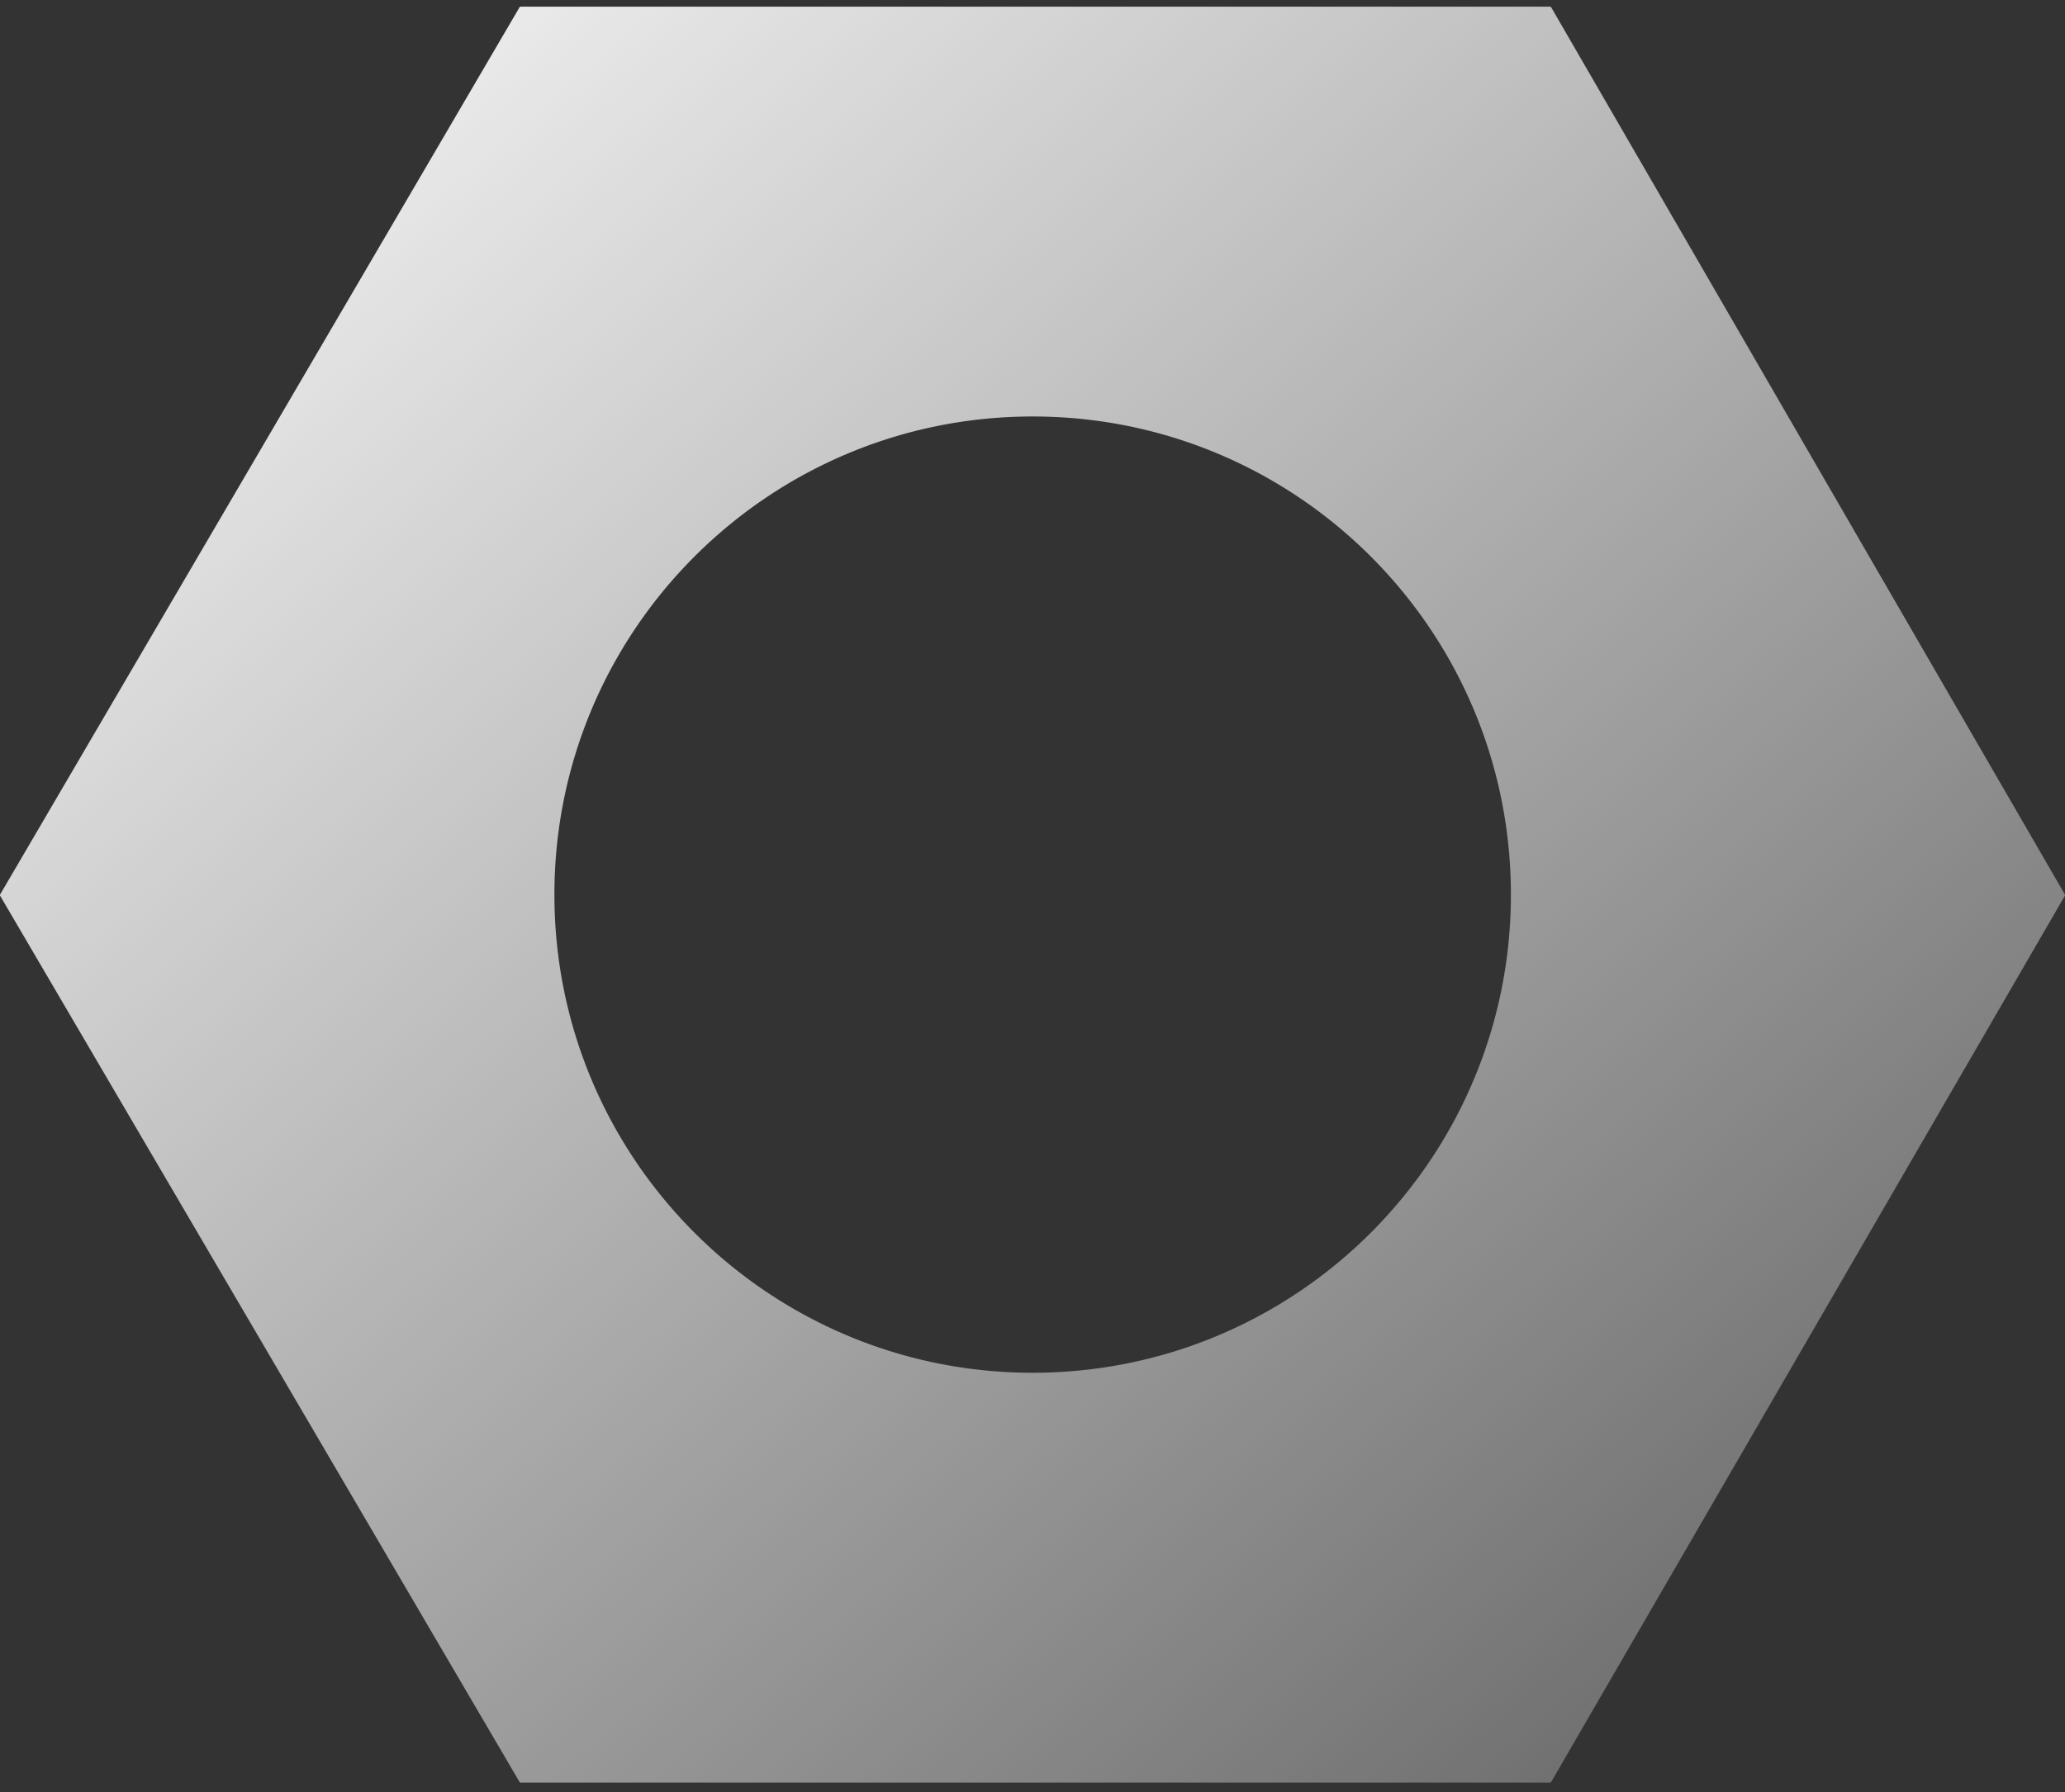 <svg xmlns="http://www.w3.org/2000/svg" width="144" height="125" fill="none">
    <rect width="100%" height="100%" fill="#333333" stroke="none"/>
    <defs>
        <linearGradient id="grad1" x1="0%" y1="0%" x2="100%" y2="100%">
            <stop offset="0%" style="stop-color:#FFFFFF;stop-opacity:1" />
            <stop offset="100%" style="stop-color:#FFFFFF;stop-opacity:0.2" />
        </linearGradient>
    </defs>
    <path fill="url(#grad1)" fill-rule="evenodd" d="M.014 62.488a.105.105 0 0 1 0-.106L36.224.516a.105.105 0 0 1 .09-.052h71.769c.037 0 .072.02.091.053l35.812 61.865a.109.109 0 0 1 0 .105l-35.812 61.796a.107.107 0 0 1-.091.052H36.314a.105.105 0 0 1-.09-.051L.014 62.488Zm105.347-.088c0 18.418-14.931 33.35-33.35 33.35-18.418 0-33.35-14.932-33.35-33.35 0-18.419 14.932-33.35 33.35-33.35 18.419 0 33.35 14.931 33.35 33.35Z" clip-rule="evenodd"/>
</svg>